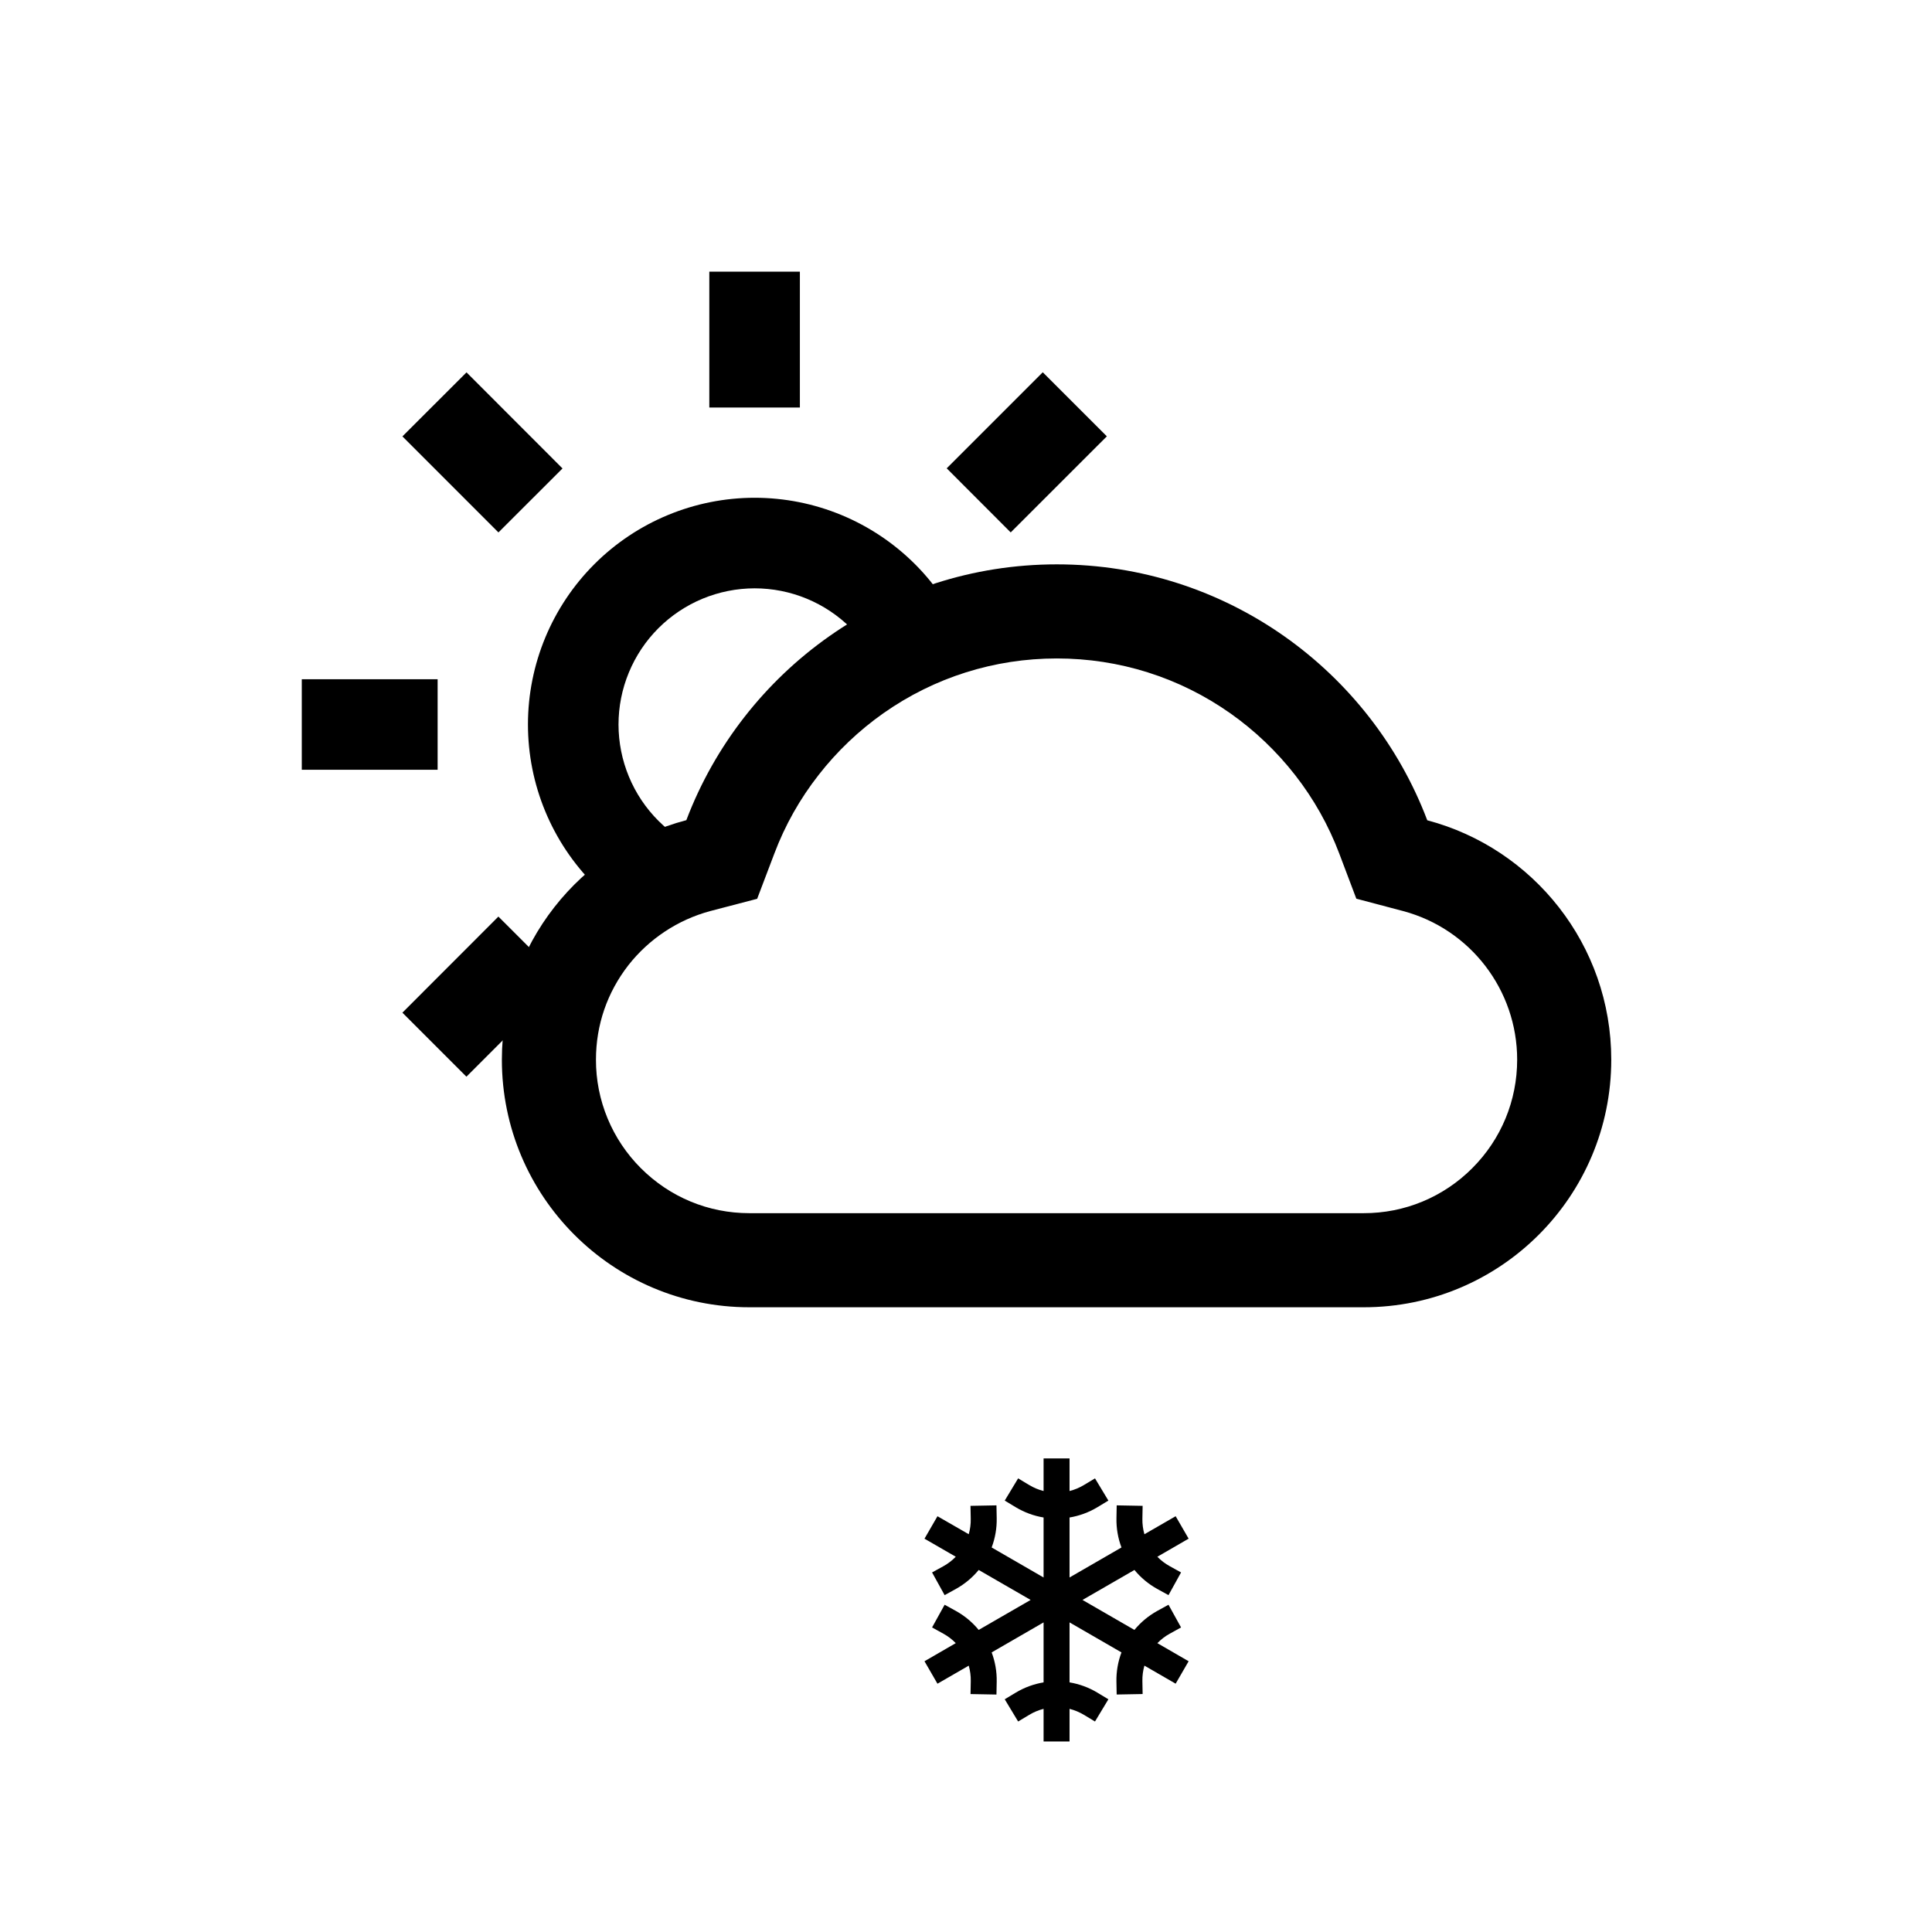 <svg width="64" height="64" viewBox="0 0 64 64" fill="none" xmlns="http://www.w3.org/2000/svg">
<path d="M38.748 54.119L39.124 53.911L38.708 53.159L38.332 53.366C38.044 53.526 37.788 53.739 37.579 53.993L35.859 53L37.58 52.007C37.788 52.261 38.044 52.474 38.332 52.634L38.708 52.841L39.124 52.089L38.748 51.881C38.597 51.798 38.459 51.693 38.339 51.569L39.375 50.97L38.945 50.227L37.91 50.824C37.863 50.658 37.84 50.486 37.843 50.313L37.851 49.883L36.992 49.867L36.984 50.297C36.978 50.626 37.034 50.953 37.15 51.262L35.43 52.256V50.269C35.755 50.215 36.067 50.1 36.349 49.931L36.717 49.709L36.273 48.973L35.905 49.194C35.757 49.283 35.597 49.35 35.43 49.392V48.312H34.57V49.392C34.403 49.35 34.243 49.283 34.095 49.194L33.727 48.973L33.283 49.709L33.651 49.931C33.933 50.1 34.245 50.215 34.57 50.269V52.256L32.85 51.262C32.966 50.953 33.023 50.626 33.017 50.296L33.009 49.867L32.149 49.883L32.157 50.312C32.161 50.485 32.138 50.657 32.091 50.823L31.055 50.227L30.625 50.971L31.661 51.569C31.541 51.693 31.403 51.798 31.252 51.882L30.876 52.089L31.292 52.841L31.668 52.634C31.956 52.474 32.212 52.261 32.421 52.007L34.141 53L32.42 53.993C32.212 53.739 31.956 53.526 31.668 53.366L31.292 53.159L30.876 53.911L31.252 54.119C31.403 54.202 31.541 54.307 31.661 54.431L30.625 55.031L31.055 55.775L32.091 55.177C32.138 55.343 32.161 55.515 32.158 55.688L32.15 56.118L33.009 56.134L33.017 55.704C33.023 55.374 32.966 55.047 32.85 54.738L34.57 53.744V55.731C34.245 55.785 33.933 55.9 33.651 56.069L33.283 56.291L33.727 57.027L34.095 56.806C34.243 56.717 34.403 56.65 34.57 56.608V57.688H35.43V56.608C35.597 56.65 35.757 56.717 35.905 56.806L36.273 57.027L36.717 56.291L36.349 56.069C36.067 55.9 35.755 55.785 35.43 55.731V53.744L37.15 54.738C37.034 55.047 36.977 55.374 36.983 55.704L36.991 56.133L37.851 56.117L37.843 55.688C37.84 55.515 37.862 55.342 37.91 55.176L38.945 55.774L39.375 55.031L38.34 54.432C38.459 54.308 38.597 54.202 38.748 54.119V54.119Z" fill="black"/>
<path d="M47.28 27.173C45.402 22.219 40.615 18.695 35.008 18.695C29.401 18.695 24.615 22.215 22.736 27.169C19.221 28.092 16.625 31.291 16.625 35.102C16.625 39.634 20.296 43.305 24.824 43.305H45.176C49.704 43.305 53.375 39.634 53.375 35.102C53.375 31.299 50.787 28.1 47.28 27.173ZM48.769 38.699C48.298 39.172 47.738 39.547 47.122 39.803C46.505 40.059 45.844 40.189 45.176 40.188H24.824C23.466 40.188 22.191 39.658 21.231 38.699C20.758 38.227 20.382 37.666 20.127 37.049C19.871 36.432 19.74 35.77 19.742 35.102C19.742 33.953 20.115 32.874 20.817 31.972C21.504 31.098 22.455 30.469 23.528 30.18L25.082 29.774L25.652 28.273C26.005 27.337 26.497 26.464 27.117 25.672C27.728 24.887 28.453 24.198 29.266 23.625C30.952 22.44 32.937 21.812 35.008 21.812C37.08 21.812 39.065 22.44 40.75 23.625C41.567 24.2 42.288 24.889 42.9 25.672C43.519 26.464 44.011 27.341 44.364 28.273L44.93 29.77L46.48 30.18C48.707 30.774 50.258 32.797 50.258 35.102C50.258 36.459 49.729 37.739 48.769 38.699Z" fill="black"/>
<path d="M15.451 35.667L13.33 33.546L16.51 30.363L18.632 32.484L15.452 35.666V35.667H15.451ZM20.832 30.363C18.84 30.362 21.095 30.718 19.687 29.309C18.279 27.899 17.489 25.989 17.489 23.997C17.49 22.005 18.282 20.095 19.691 18.687C21.1 17.279 23.011 16.489 25.003 16.489C25.989 16.49 26.966 16.684 27.877 17.062C28.788 17.44 29.616 17.994 30.313 18.691C31.01 19.389 31.563 20.217 31.94 21.129C32.317 22.04 30.309 21.29 30.309 22.277C28.298 20.274 29.5 22.5 28.545 22.869C28.167 23.78 25.701 27.813 25.003 28.511C24.305 29.208 22.724 29.986 21.813 30.363C20.901 30.74 21.818 30.363 20.832 30.363ZM24.997 19.489C24.405 19.49 23.818 19.607 23.271 19.834C22.724 20.061 22.227 20.394 21.808 20.813C21.39 21.232 21.058 21.729 20.832 22.277C20.605 22.824 20.489 23.411 20.489 24.003C20.49 24.595 20.607 25.182 20.834 25.729C21.061 26.276 21.393 26.773 21.813 27.192C22.232 27.61 22.729 27.942 23.277 28.168C23.824 28.395 24.411 28.511 25.003 28.511C26.199 28.51 25.652 26.575 26.497 25.729C27.342 24.882 28.501 24.696 28.5 23.5C28.499 22.304 29.034 21.654 28.187 20.808C27.341 19.963 26.193 19.489 24.997 19.489ZM14.497 25.5H9.997V22.5H14.497V25.5ZM33.481 17.637L31.361 15.514L34.543 12.332L36.666 14.454L33.482 17.636L33.481 17.637ZM16.511 17.637L13.331 14.456L15.454 12.335L18.634 15.518L16.513 17.636V17.637H16.511ZM26.497 13.5H23.497V9H26.497V13.5Z" fill="black"/>
</svg>
